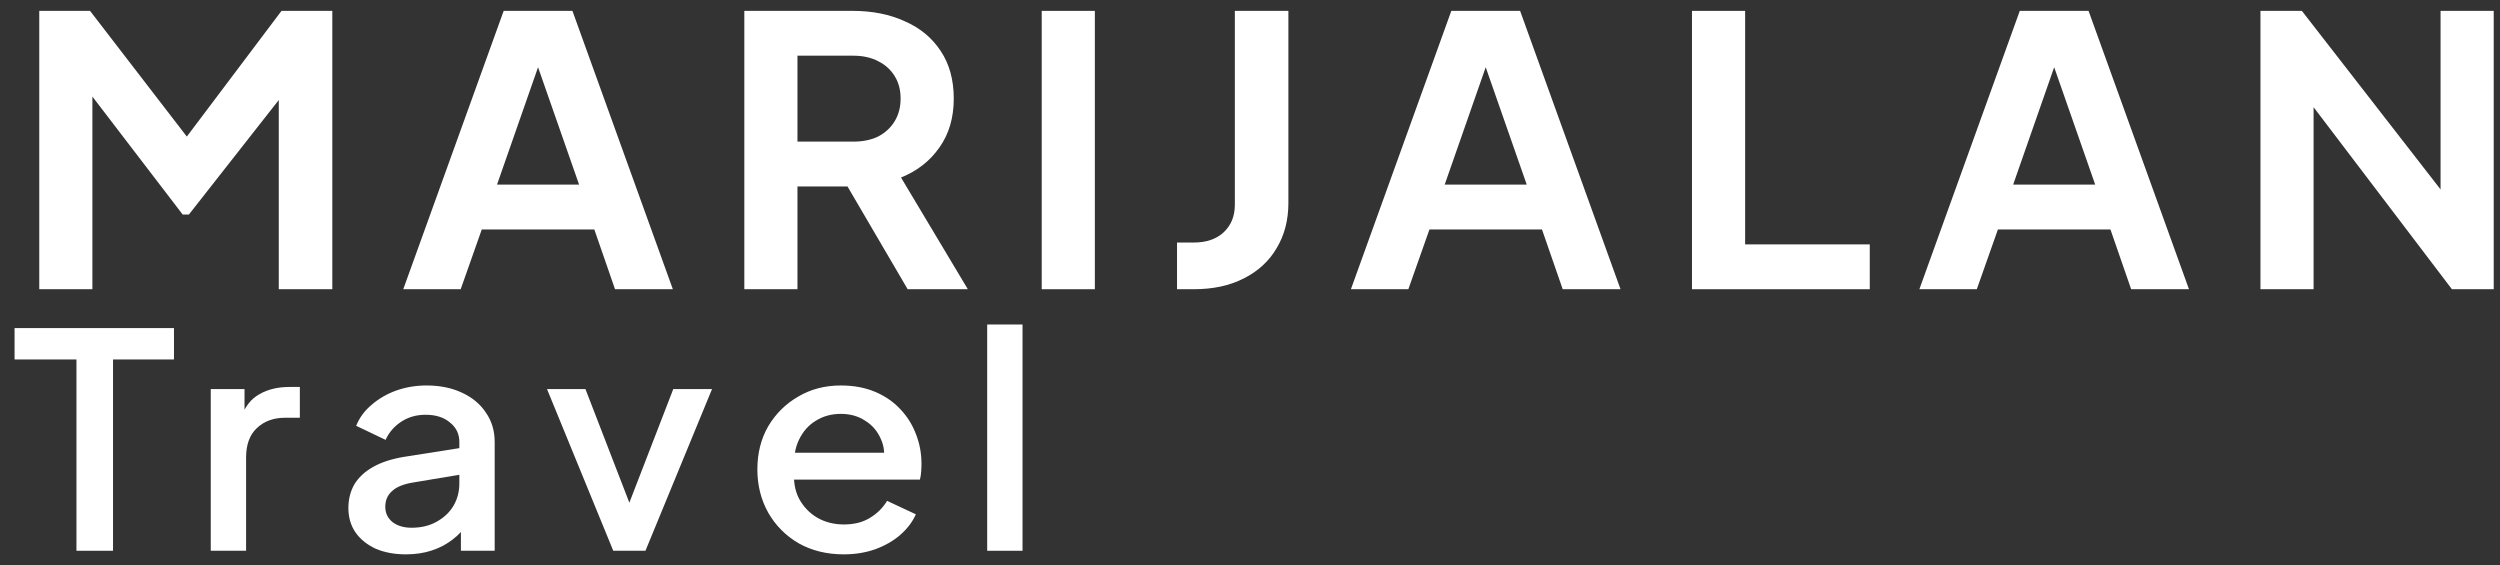 <svg width="115" height="26" viewBox="0 0 115 26" fill="none" xmlns="http://www.w3.org/2000/svg">
<rect x="0" y="0" width="115" height="26" fill="#333333" stroke="none"/>
<g id="text">
<path d="M1.806 13.304V0.5H4.142L9.157 7.014H8.043L12.949 0.5H15.286V13.304H12.824V3.164L13.776 3.387L8.69 9.867H8.402L3.442 3.387L4.25 3.164V13.304H1.806Z" fill="white"/>
<path d="M18.55 13.304L23.169 0.5H26.332L30.951 13.304H28.291L27.338 10.554H22.162L21.192 13.304H18.55ZM22.863 8.492H26.638L24.409 2.116H25.092L22.863 8.492Z" fill="white"/>
<path d="M34.239 13.304V0.5H39.217C40.128 0.5 40.931 0.66 41.626 0.981C42.333 1.291 42.884 1.749 43.279 2.356C43.675 2.952 43.873 3.68 43.873 4.539C43.873 5.421 43.651 6.172 43.208 6.79C42.776 7.409 42.189 7.867 41.446 8.165L44.52 13.304H41.752L38.462 7.684L40.044 8.578H36.683V13.304H34.239ZM36.683 6.515H39.253C39.697 6.515 40.08 6.435 40.404 6.275C40.727 6.103 40.979 5.868 41.159 5.57C41.338 5.272 41.428 4.928 41.428 4.539C41.428 4.138 41.338 3.794 41.159 3.508C40.979 3.21 40.727 2.981 40.404 2.82C40.08 2.648 39.697 2.562 39.253 2.562H36.683V6.515Z" fill="white"/>
<path d="M47.919 13.304V0.5H50.363V13.304H47.919Z" fill="white"/>
<path d="M54.143 13.304V11.156H54.916C55.491 11.156 55.946 11.001 56.282 10.692C56.629 10.371 56.803 9.947 56.803 9.42V0.5H59.266V9.334C59.266 10.125 59.086 10.818 58.726 11.414C58.379 12.009 57.876 12.473 57.217 12.806C56.569 13.138 55.803 13.304 54.916 13.304H54.143Z" fill="white"/>
<path d="M62.142 13.304L66.761 0.5H69.925L74.544 13.304H71.884L70.931 10.554H65.755L64.784 13.304H62.142ZM66.456 8.492H70.23L68.001 2.116H68.684L66.456 8.492Z" fill="white"/>
<path d="M77.831 13.304V0.5H80.276V11.242H86.009V13.304H77.831Z" fill="white"/>
<path d="M88.291 13.304L92.91 0.5H96.074L100.693 13.304H98.033L97.08 10.554H91.904L90.933 13.304H88.291ZM92.605 8.492H96.379L94.151 2.116H94.834L92.605 8.492Z" fill="white"/>
<path d="M103.981 13.304V0.5H105.886L113.255 9.987L112.266 10.176V0.5H114.711V13.304H112.788L105.526 3.748L106.425 3.559V13.304H103.981Z" fill="white"/>
<path d="M3.517 25.335V16.535H0.67V15.092H8.003V16.535H5.199V25.335H3.517Z" fill="white"/>
<path d="M9.695 25.335V17.896H11.248V19.395L11.104 19.175C11.277 18.689 11.555 18.341 11.938 18.13C12.321 17.91 12.781 17.8 13.318 17.8H13.793V19.216H13.117C12.58 19.216 12.144 19.377 11.809 19.698C11.483 20.009 11.32 20.459 11.32 21.045V25.335H9.695Z" fill="white"/>
<path d="M18.672 25.5C18.144 25.5 17.68 25.413 17.277 25.239C16.884 25.055 16.577 24.808 16.357 24.496C16.136 24.175 16.026 23.8 16.026 23.369C16.026 22.965 16.117 22.603 16.299 22.283C16.491 21.962 16.783 21.691 17.176 21.471C17.569 21.251 18.063 21.096 18.657 21.004L21.36 20.578V21.801L18.974 22.2C18.542 22.273 18.226 22.406 18.025 22.599C17.823 22.782 17.723 23.02 17.723 23.314C17.723 23.598 17.833 23.832 18.053 24.015C18.283 24.189 18.576 24.276 18.93 24.276C19.371 24.276 19.755 24.185 20.081 24.001C20.416 23.818 20.675 23.575 20.857 23.273C21.039 22.961 21.13 22.617 21.13 22.241V20.33C21.13 19.963 20.987 19.666 20.699 19.436C20.421 19.198 20.047 19.079 19.578 19.079C19.146 19.079 18.767 19.189 18.442 19.409C18.125 19.62 17.89 19.895 17.737 20.234L16.385 19.588C16.529 19.221 16.764 18.9 17.09 18.625C17.416 18.341 17.794 18.121 18.226 17.965C18.667 17.809 19.132 17.732 19.621 17.732C20.234 17.732 20.776 17.841 21.245 18.061C21.725 18.282 22.094 18.589 22.353 18.983C22.621 19.368 22.755 19.817 22.755 20.33V25.335H21.202V23.988L21.533 24.029C21.351 24.331 21.116 24.593 20.828 24.812C20.55 25.032 20.229 25.202 19.865 25.321C19.51 25.44 19.113 25.5 18.672 25.5Z" fill="white"/>
<path d="M28.21 25.335L25.162 17.896H26.93L29.274 23.96H28.627L30.971 17.896H32.754L29.691 25.335H28.21Z" fill="white"/>
<path d="M38.808 25.5C38.031 25.5 37.341 25.33 36.737 24.991C36.143 24.643 35.678 24.175 35.342 23.589C35.007 22.993 34.839 22.328 34.839 21.595C34.839 20.843 35.007 20.179 35.342 19.602C35.687 19.024 36.148 18.57 36.723 18.24C37.298 17.901 37.95 17.732 38.678 17.732C39.263 17.732 39.785 17.828 40.245 18.02C40.706 18.213 41.094 18.479 41.41 18.818C41.726 19.148 41.966 19.528 42.129 19.959C42.302 20.39 42.388 20.848 42.388 21.334C42.388 21.453 42.383 21.577 42.373 21.705C42.364 21.834 42.345 21.953 42.316 22.063H36.119V20.825H41.396L40.619 21.389C40.715 20.94 40.682 20.541 40.519 20.193C40.365 19.835 40.126 19.556 39.8 19.354C39.483 19.143 39.109 19.038 38.678 19.038C38.247 19.038 37.863 19.143 37.528 19.354C37.192 19.556 36.934 19.849 36.751 20.234C36.569 20.61 36.497 21.068 36.536 21.609C36.488 22.113 36.56 22.553 36.751 22.929C36.953 23.305 37.231 23.598 37.585 23.809C37.95 24.02 38.362 24.125 38.822 24.125C39.292 24.125 39.689 24.024 40.015 23.823C40.351 23.621 40.614 23.36 40.806 23.039L42.129 23.658C41.976 24.006 41.736 24.322 41.41 24.606C41.094 24.881 40.71 25.101 40.26 25.266C39.819 25.422 39.335 25.5 38.808 25.5Z" fill="white"/>
<path d="M45.411 25.335V14.927H47.036V25.335H45.411Z" fill="white"/>
</g>
</svg>
